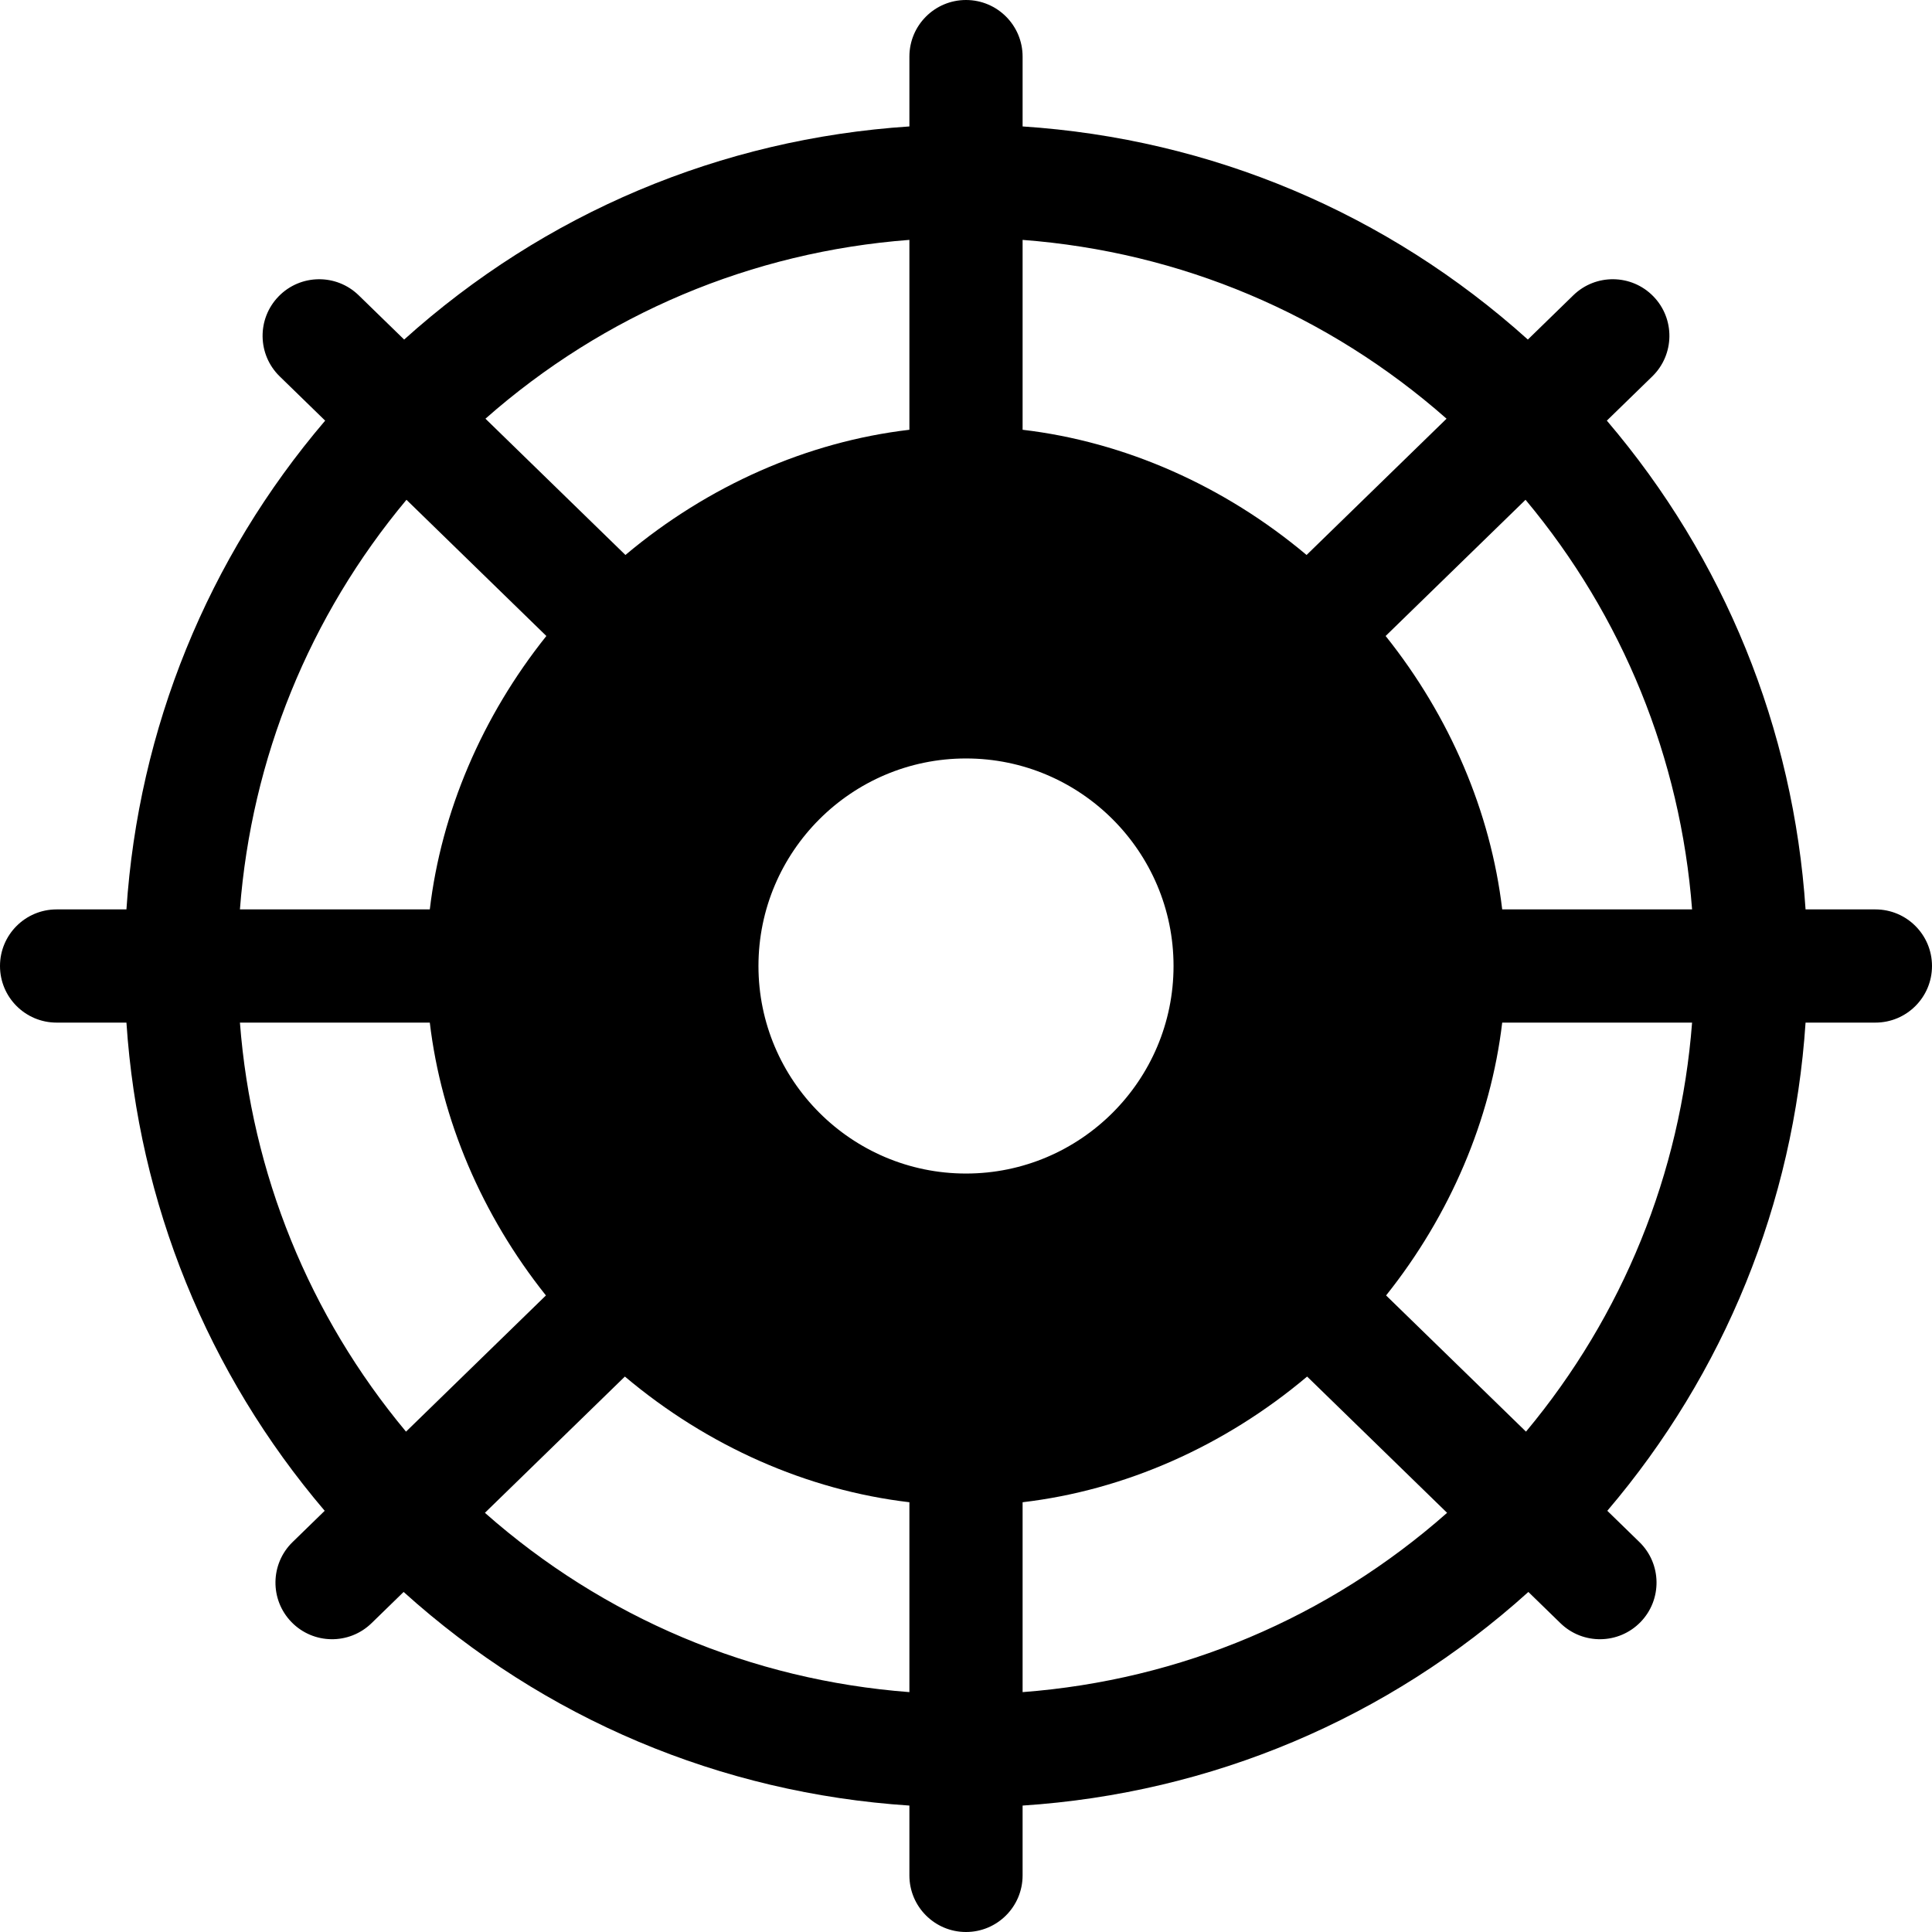 <svg id="Capa_1" enable-background="new 0 0 512 512" height="512" viewBox="0 0 512 512" width="512" xmlns="http://www.w3.org/2000/svg"><g><path d="m497 241h-18.508c-3.174-47.906-21.51-93.006-52.662-129.528l12.044-11.725c5.936-5.779 6.063-15.276.283-21.211-5.779-5.938-15.276-6.063-21.212-.283l-12.05 11.731c-37.247-33.516-83.896-53.193-133.895-56.477v-18.507c0-8.284-6.716-15-15-15s-15 6.716-15 15v18.507c-49.999 3.285-96.648 22.961-133.895 56.479l-12.051-11.733c-5.936-5.779-15.433-5.651-21.211.283-5.779 5.936-5.653 15.432.283 21.211l12.044 11.726c-31.153 36.521-49.489 81.621-52.662 129.527h-18.508c-8.284 0-15 6.716-15 15s6.716 15 15 15h18.508c3.17 47.839 21.463 92.887 52.539 129.377l-8.51 8.285c-5.936 5.779-6.063 15.275-.284 21.212 5.78 5.936 15.275 6.062 21.211.284l8.5-8.275c37.263 33.598 83.963 53.322 134.036 56.61v18.507c0 8.284 6.716 15 15 15s15-6.716 15-15v-18.506c50.074-3.289 96.774-23.012 134.036-56.61l8.5 8.274c5.936 5.779 15.433 5.651 21.212-.284 5.778-5.936 5.651-15.433-.284-21.212l-8.51-8.285c31.076-36.492 49.369-81.539 52.539-129.377h18.507c8.284 0 15-6.716 15-15s-6.716-15-15-15zm-48.581 0h-50.321c-3.052-25.801-13.845-51.13-30.891-72.457l37.075-36.094c25.742 30.817 41.067 68.509 44.137 108.551zm-65.067-130.042-37.097 36.116c-21.899-18.402-48.242-30.008-75.255-33.18v-50.322c41.835 3.18 80.876 19.647 112.352 47.386zm-127.352 200.042c-30.327 0-55-24.673-55-55s24.673-55 55-55 55 24.673 55 55-24.673 55-55 55zm-15-247.428v50.322c-27.012 3.172-53.355 14.776-75.255 33.18l-37.096-36.115c31.476-27.74 70.516-44.207 112.351-47.387zm-133.282 68.878 37.074 36.094c-17.045 21.325-27.838 46.655-30.89 72.456h-50.321c3.07-40.042 18.395-77.734 44.137-108.55zm-44.136 138.55h50.32c3.046 25.742 13.796 51.018 30.772 72.305l-37.077 36.094c-25.667-30.786-40.95-68.423-44.015-108.399zm64.923 129.913 37.094-36.111c21.928 18.477 48.323 30.127 75.4 33.306v50.322c-41.906-3.186-80.998-19.698-112.494-47.517zm142.495 47.516v-50.322c27.077-3.178 53.472-14.828 75.4-33.306l37.095 36.112c-31.495 27.818-70.588 44.331-112.495 47.516zm133.404-69.03-37.077-36.094c16.975-21.288 27.726-46.563 30.771-72.305h50.32c-3.064 39.975-18.347 77.613-44.014 108.399z"/></g></svg>